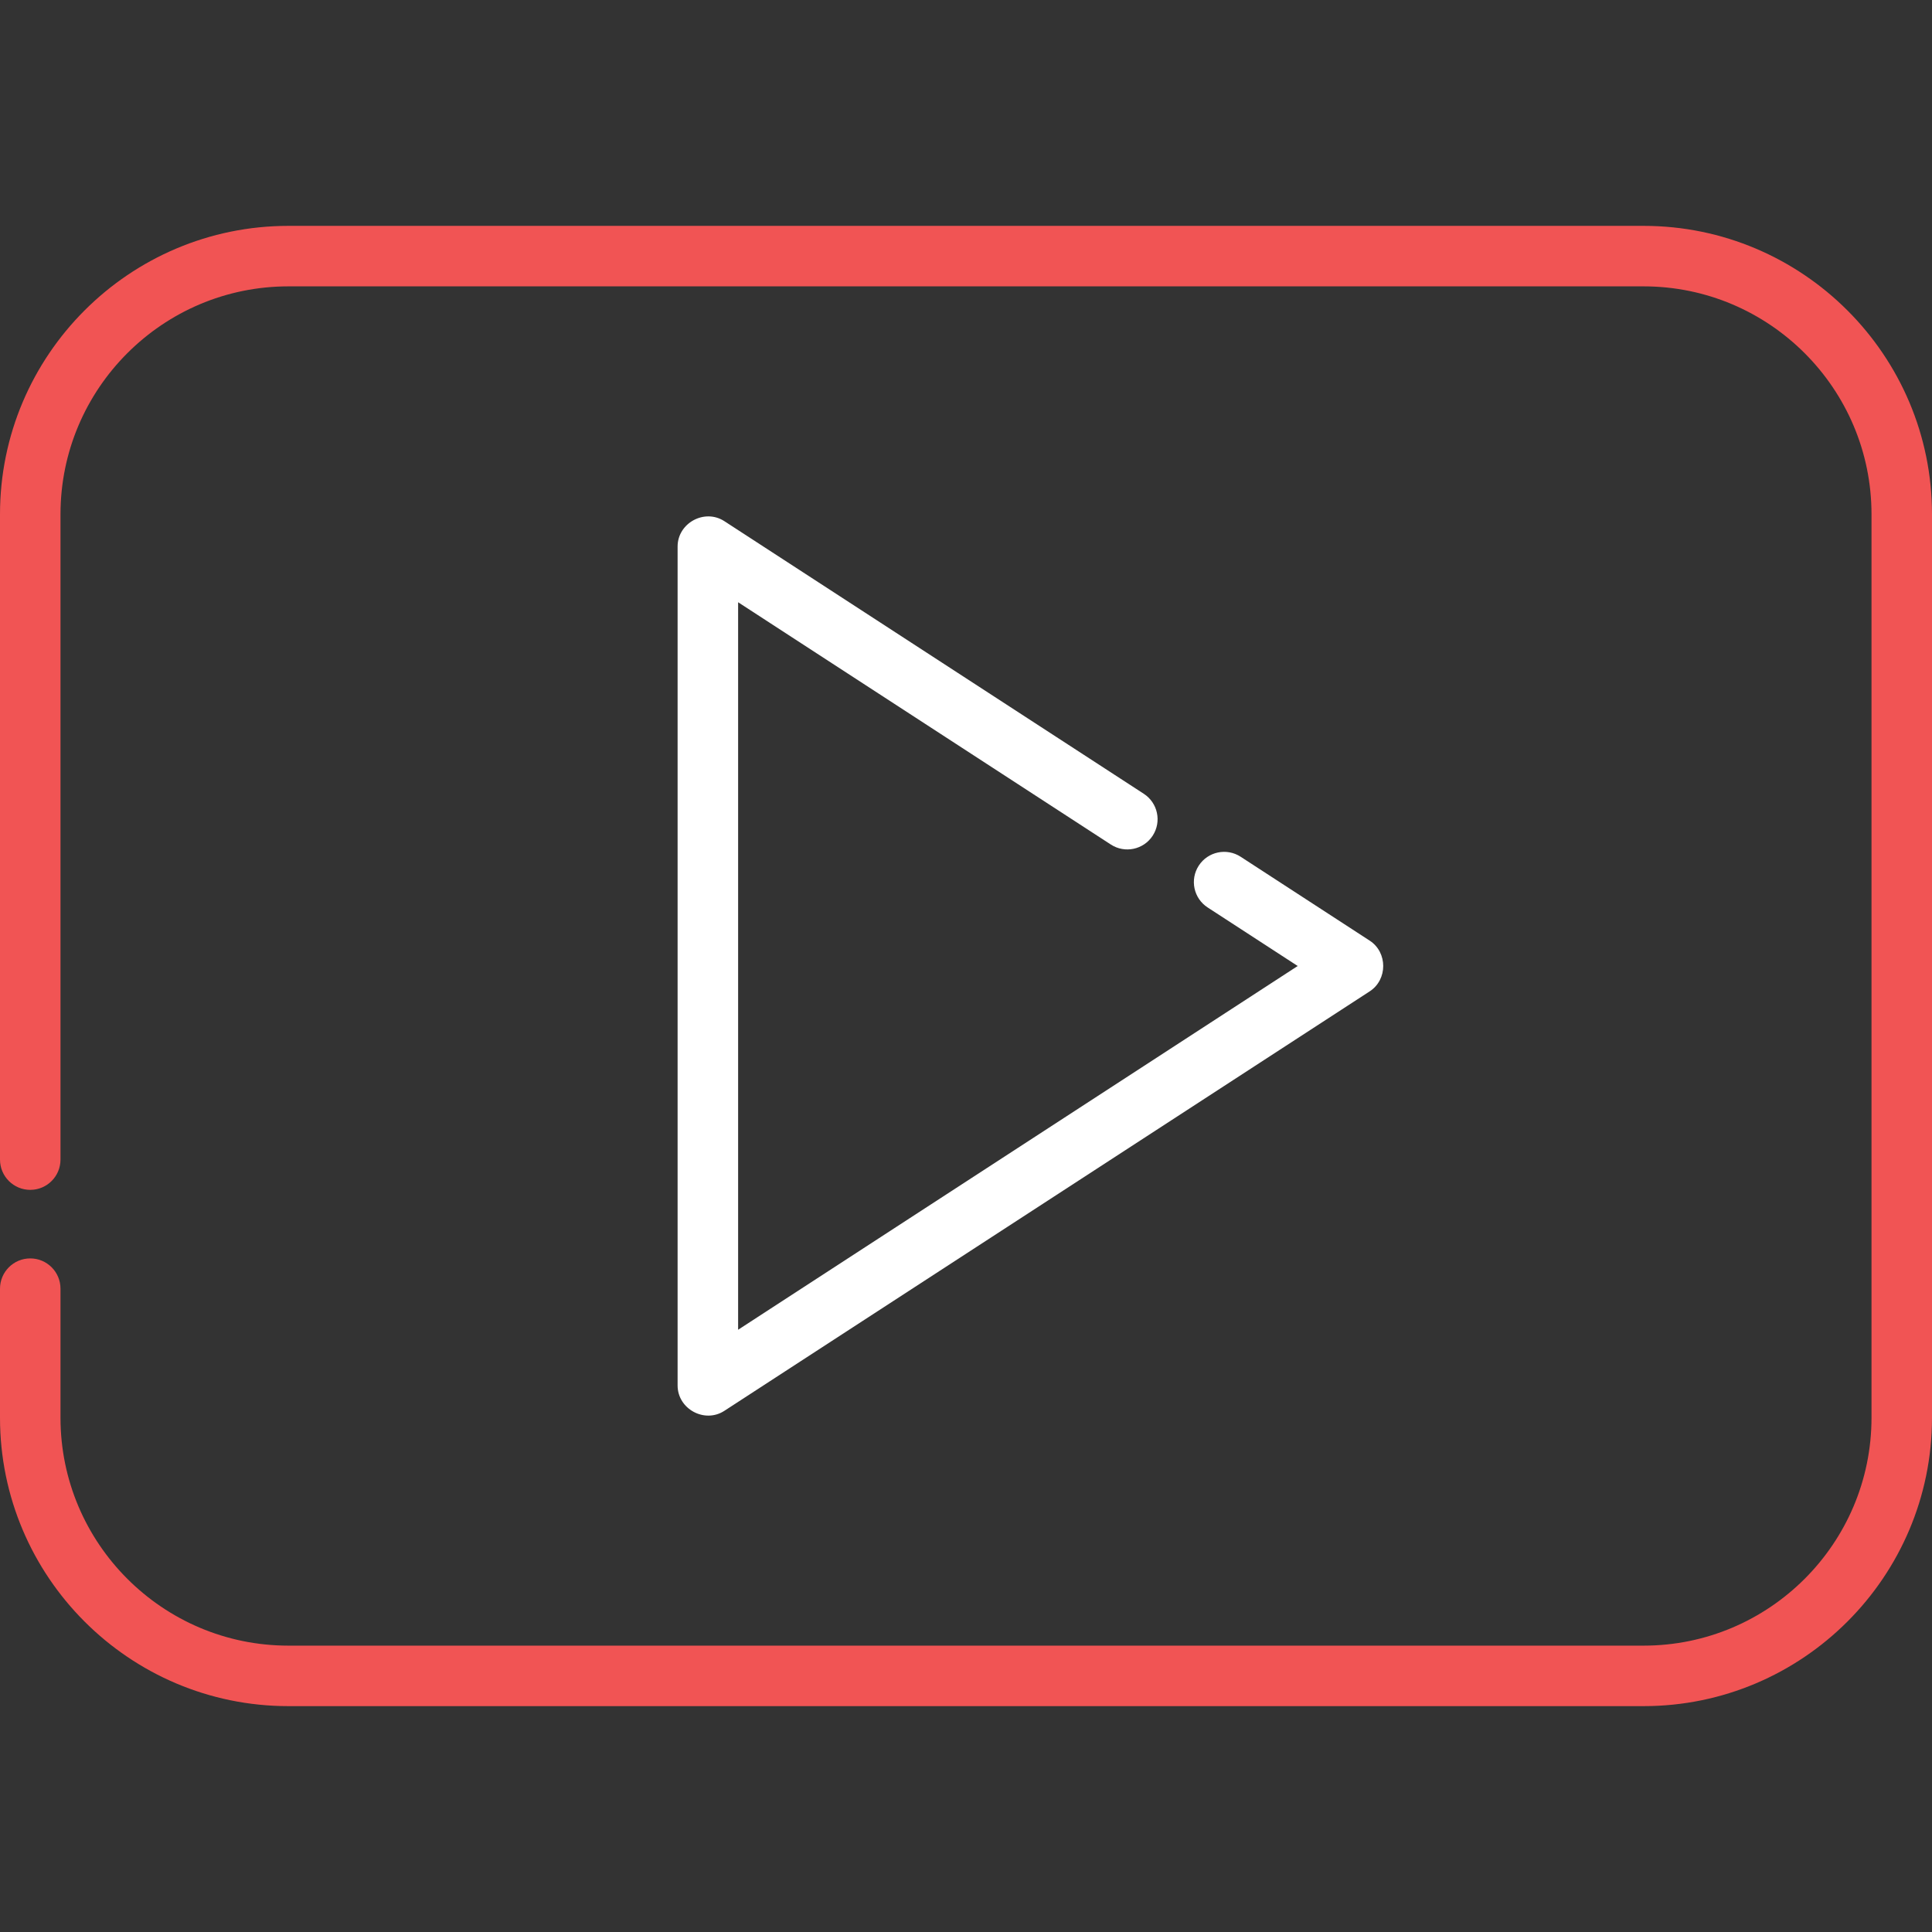 <svg width="77" height="77" viewBox="0 0 77 77" fill="none" xmlns="http://www.w3.org/2000/svg">
<rect x="0" y="0" width="77" height="77" fill="#333333" stroke="none"/>
<g clip-path="url(#clip0_1_8)">
<path d="M65.506 9.002H11.494C5.156 9.002 -2.19725e-06 14.158 -2.19725e-06 20.496V46.216C-2.19725e-06 46.882 0.54 47.422 1.206 47.422C1.871 47.422 2.411 46.882 2.411 46.216V20.496C2.411 15.488 6.486 11.413 11.494 11.413H65.506C70.514 11.413 74.589 15.488 74.589 20.496V56.504C74.589 61.512 70.515 65.587 65.506 65.587H11.494C6.486 65.587 2.411 61.512 2.411 56.504V51.36C2.411 50.694 1.871 50.154 1.206 50.154C0.54 50.154 -0 50.694 -0 51.36V56.504C-0 62.842 5.156 67.998 11.494 67.998H65.506C71.844 67.998 77 62.842 77 56.504V20.496C77 14.158 71.844 9.002 65.506 9.002Z" fill="#F15454"/>
<path d="M54.589 37.489L49.445 34.145C48.887 33.783 48.14 33.941 47.777 34.499C47.414 35.058 47.572 35.804 48.131 36.167L51.72 38.5L29.418 52.997V24.003L44.273 33.659C44.831 34.022 45.578 33.864 45.941 33.306C46.304 32.747 46.145 32.001 45.587 31.637L28.869 20.771C28.081 20.259 27.006 20.845 27.006 21.782V55.218C27.006 56.154 28.08 56.742 28.869 56.229L54.589 39.511C55.308 39.044 55.308 37.956 54.589 37.489Z" fill="white"/>
</g>
<defs>
<clipPath id="clip0_1_8">
<rect width="77" height="77" fill="white"/>
</clipPath>
</defs>
</svg>
